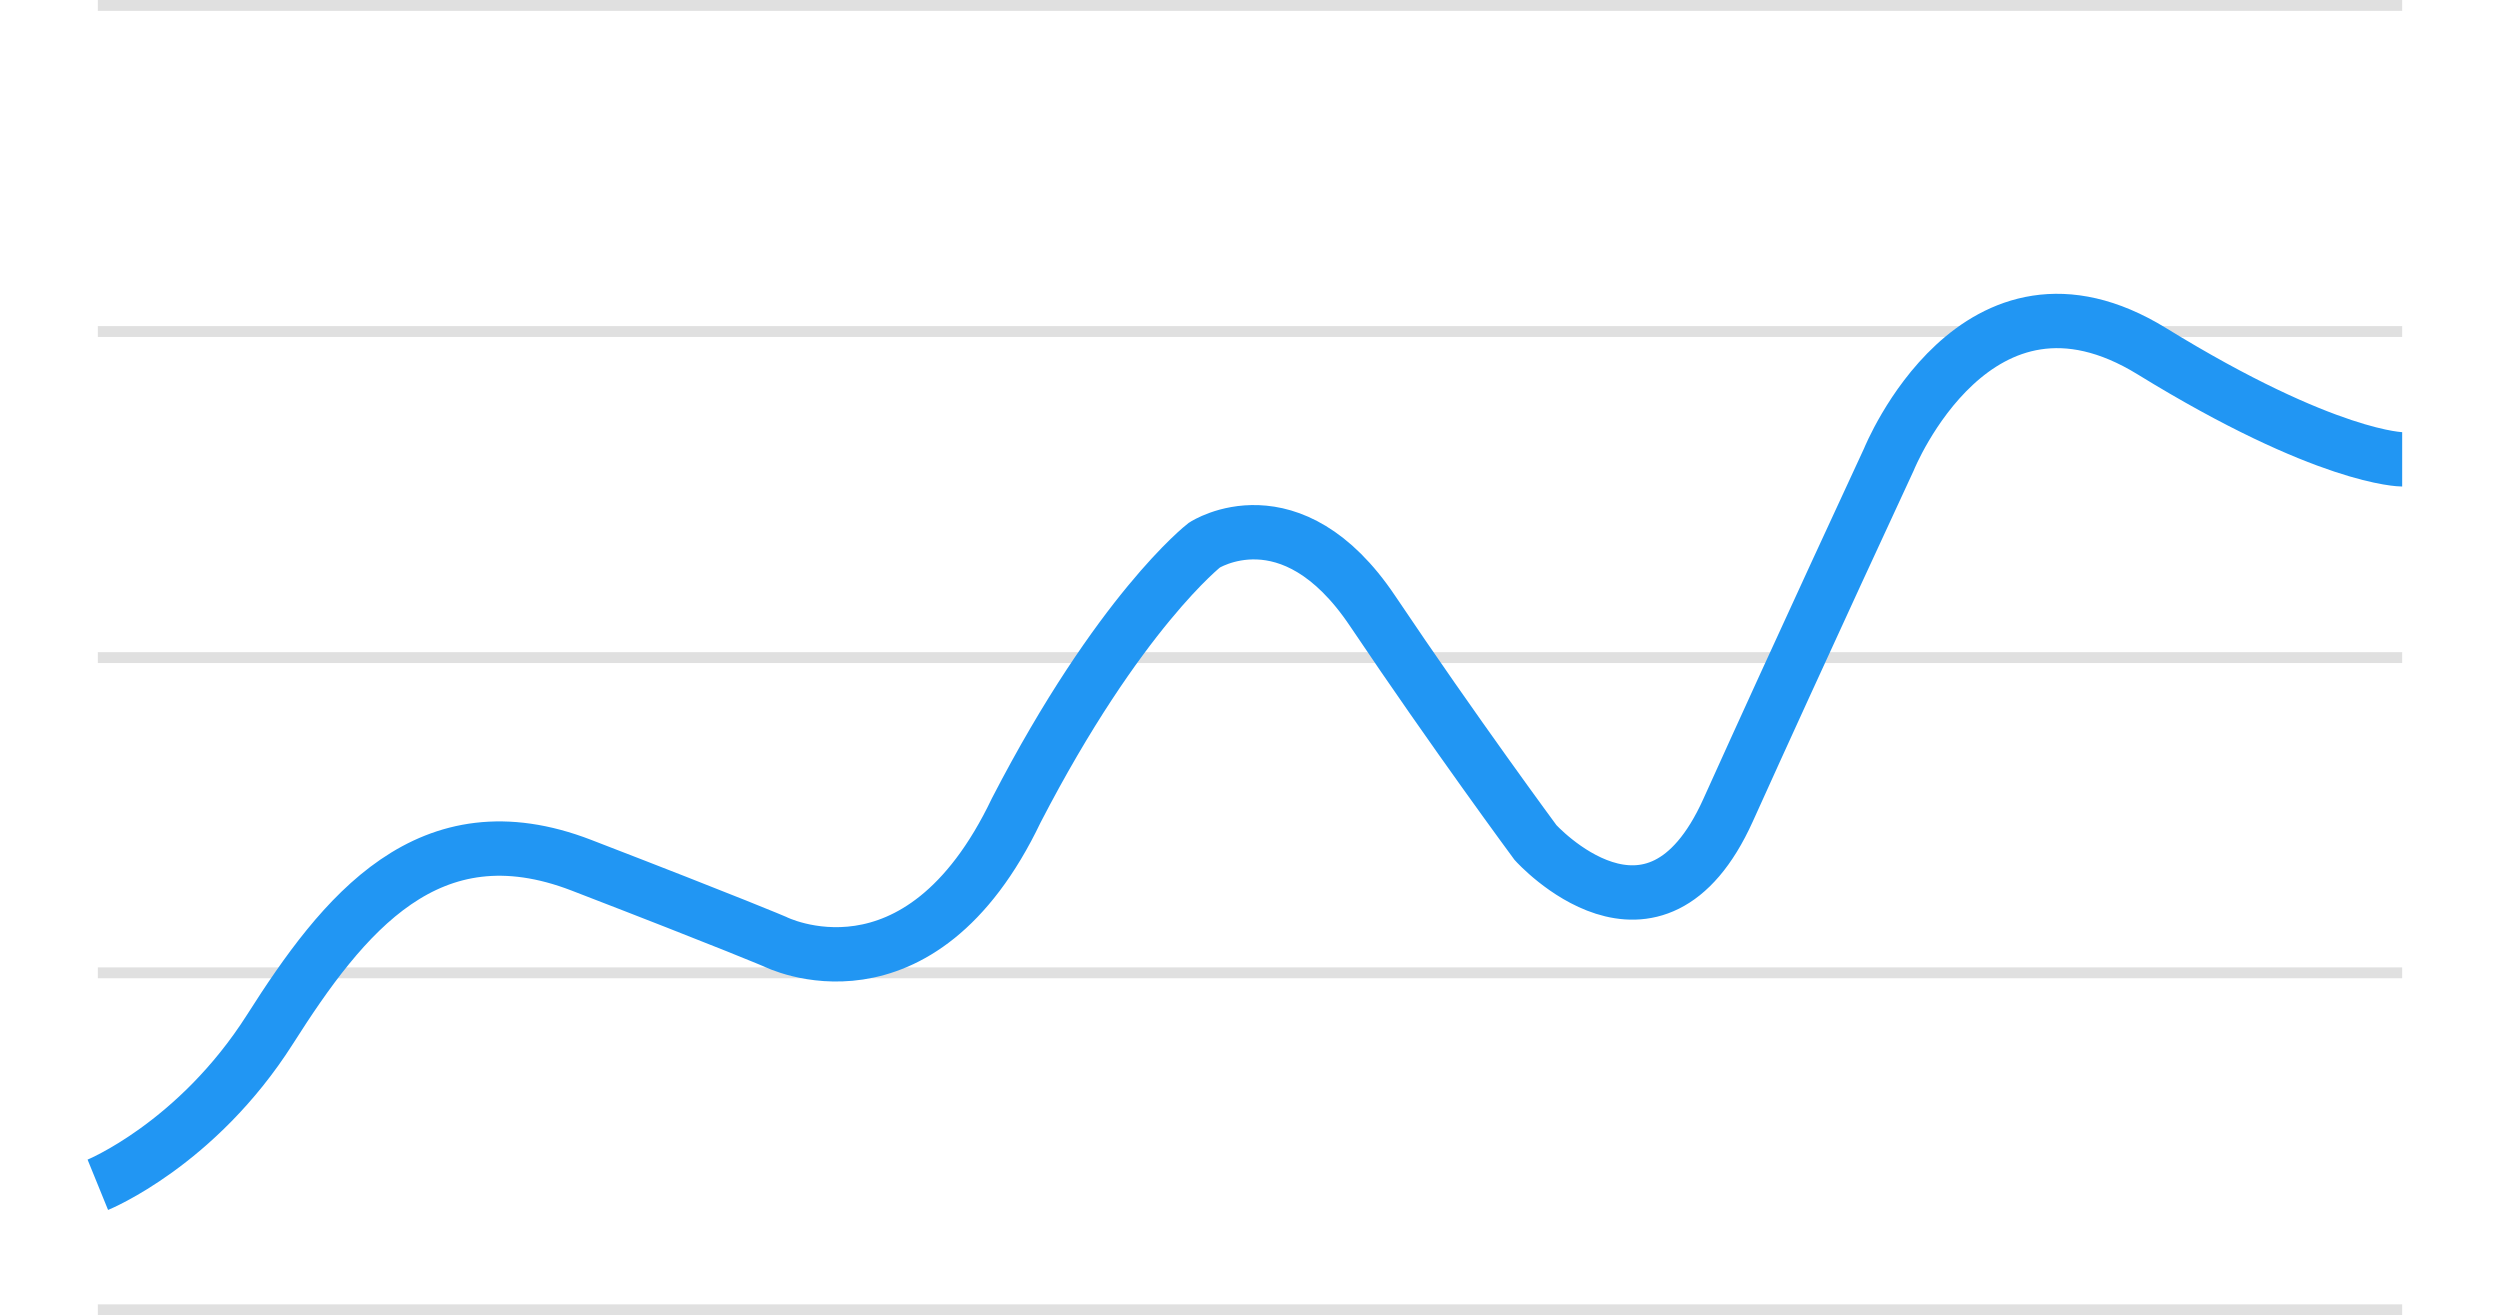 <svg width="230" height="121" viewBox="0 0 230 121" fill="none" xmlns="http://www.w3.org/2000/svg">
    <line x1="9" y1="120.5" x2="221" y2="120.5" stroke="#E0E0E0"/>
    <line x1="9" y1="60.5" x2="221" y2="60.5" stroke="#E0E0E0"/>
    <line x1="9" y1="89.5" x2="221" y2="89.5" stroke="#E0E0E0"/>
    <line x1="9" y1="0.5" x2="221" y2="0.5" stroke="#E0E0E0"/>
    <line x1="9" y1="30.5" x2="221" y2="30.5" stroke="#E0E0E0"/>
    <g filter="url(#filter0_d_491_1983)">
        <path d="M9 105C9 105 18.107 101.291 24.841 90.694C31.575 80.098 39.428 70.176 53.489 75.601C67.551 81.025 71.284 82.625 71.284 82.625C71.284 82.625 84.515 89.368 93.5 70.545C102.972 52.229 110.803 46.151 110.803 46.151C110.803 46.151 118.746 40.991 126.27 52.197C133.794 63.403 141.269 73.517 141.269 73.517C141.269 73.517 152.176 85.611 158.98 70.545C165.784 55.479 173.782 38.26 173.782 38.26C173.782 38.26 181.809 18.37 197.974 28.315C214.139 38.26 221 38.26 221 38.26" stroke="#2196F3" stroke-width="5"/>
    </g>
    <defs>
        <filter id="filter0_d_491_1983" x="0.05" y="19.03" width="228.989" height="100.284" filterUnits="userSpaceOnUse" color-interpolation-filters="sRGB">
            <feFlood flood-opacity="0" result="BackgroundImageFix"/>
            <feColorMatrix in="SourceAlpha" type="matrix" values="0 0 0 0 0 0 0 0 0 0 0 0 0 0 0 0 0 0 127 0" result="hardAlpha"/>
            <feOffset dy="4"/>
            <feGaussianBlur stdDeviation="4"/>
            <feColorMatrix type="matrix" values="0 0 0 0 0 0 0 0 0 0 0 0 0 0 0 0 0 0 0.232 0"/>
            <feBlend mode="normal" in2="BackgroundImageFix" result="effect1_dropShadow_491_1983"/>
            <feBlend mode="normal" in="SourceGraphic" in2="effect1_dropShadow_491_1983" result="shape"/>
        </filter>
    </defs>
</svg>
